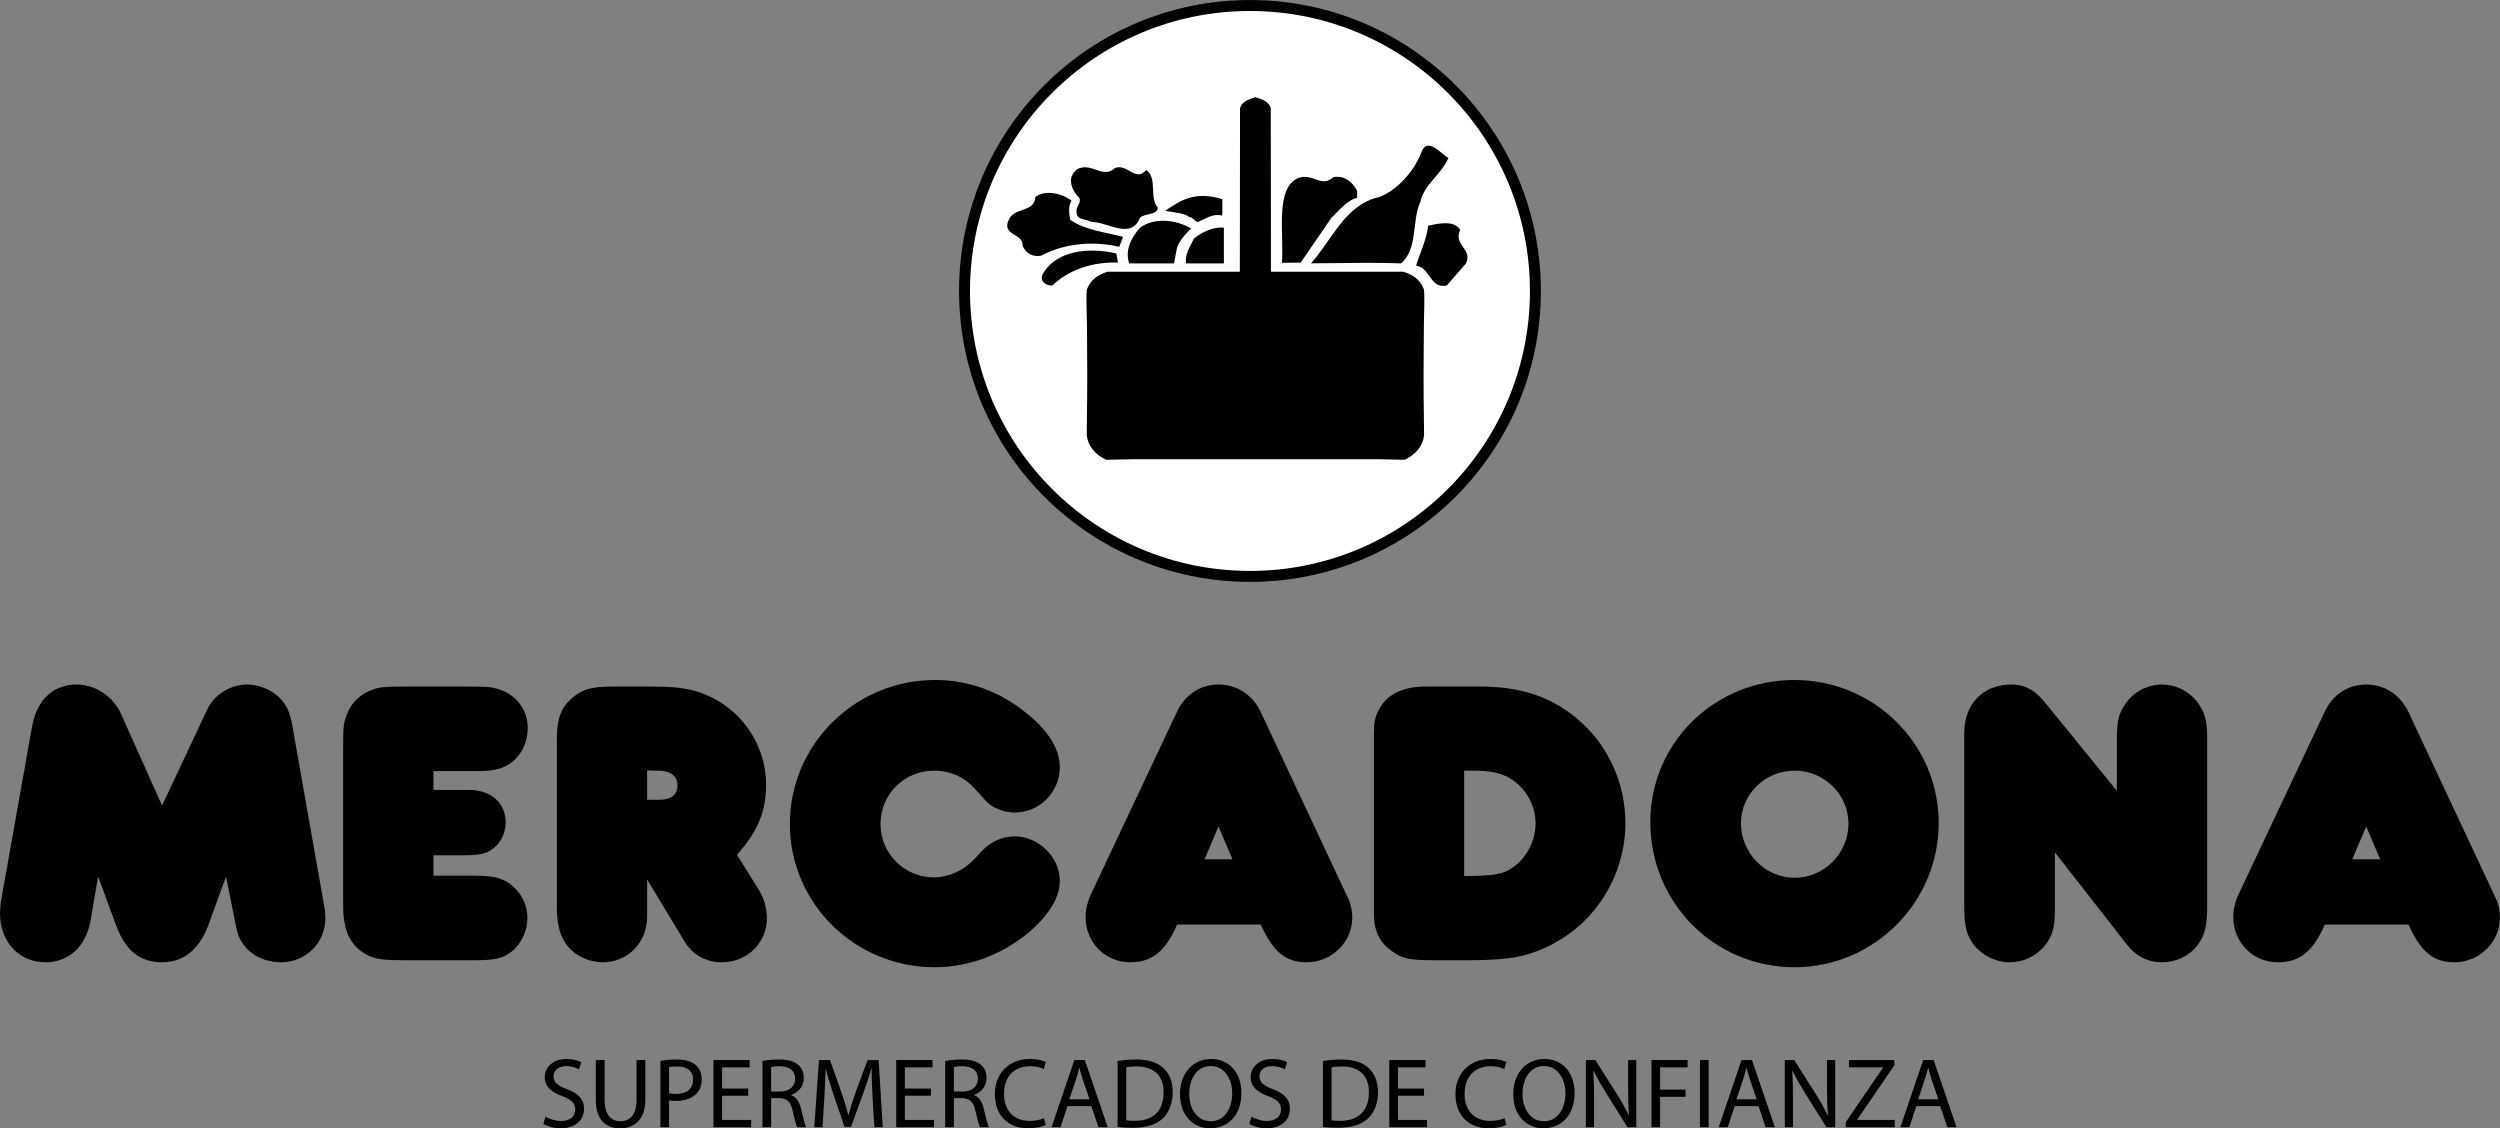 <?xml version="1.0" encoding="UTF-8"?>
<svg xmlns="http://www.w3.org/2000/svg" xmlns:xlink="http://www.w3.org/1999/xlink" width="224.81pt" height="101.46pt" viewBox="0 0 224.81 101.46" version="1.1">
<rect x="0" y="0" width="224.81" height="101.46" fill="#808080" stroke="none"/>
<defs>
<clipPath id="clip1">
  <path d="M 48 95 L 53 95 L 53 101.461 L 48 101.461 Z M 48 95 "/>
</clipPath>
<clipPath id="clip2">
  <path d="M 53 95 L 59 95 L 59 101.461 L 53 101.461 Z M 53 95 "/>
</clipPath>
<clipPath id="clip3">
  <path d="M 59 95 L 64 95 L 64 101.461 L 59 101.461 Z M 59 95 "/>
</clipPath>
<clipPath id="clip4">
  <path d="M 64 95 L 68 95 L 68 101.461 L 64 101.461 Z M 64 95 "/>
</clipPath>
<clipPath id="clip5">
  <path d="M 68 95 L 73 95 L 73 101.461 L 68 101.461 Z M 68 95 "/>
</clipPath>
<clipPath id="clip6">
  <path d="M 73 95 L 80 95 L 80 101.461 L 73 101.461 Z M 73 95 "/>
</clipPath>
<clipPath id="clip7">
  <path d="M 80 95 L 84 95 L 84 101.461 L 80 101.461 Z M 80 95 "/>
</clipPath>
<clipPath id="clip8">
  <path d="M 84 95 L 89 95 L 89 101.461 L 84 101.461 Z M 84 95 "/>
</clipPath>
<clipPath id="clip9">
  <path d="M 89 95 L 95 95 L 95 101.461 L 89 101.461 Z M 89 95 "/>
</clipPath>
<clipPath id="clip10">
  <path d="M 94 95 L 100 95 L 100 101.461 L 94 101.461 Z M 94 95 "/>
</clipPath>
<clipPath id="clip11">
  <path d="M 100 95 L 106 95 L 106 101.461 L 100 101.461 Z M 100 95 "/>
</clipPath>
<clipPath id="clip12">
  <path d="M 106 95 L 112 95 L 112 101.461 L 106 101.461 Z M 106 95 "/>
</clipPath>
<clipPath id="clip13">
  <path d="M 112 95 L 116 95 L 116 101.461 L 112 101.461 Z M 112 95 "/>
</clipPath>
<clipPath id="clip14">
  <path d="M 118 95 L 124 95 L 124 101.461 L 118 101.461 Z M 118 95 "/>
</clipPath>
<clipPath id="clip15">
  <path d="M 124 95 L 129 95 L 129 101.461 L 124 101.461 Z M 124 95 "/>
</clipPath>
<clipPath id="clip16">
  <path d="M 130 95 L 136 95 L 136 101.461 L 130 101.461 Z M 130 95 "/>
</clipPath>
<clipPath id="clip17">
  <path d="M 136 95 L 142 95 L 142 101.461 L 136 101.461 Z M 136 95 "/>
</clipPath>
<clipPath id="clip18">
  <path d="M 142 95 L 148 95 L 148 101.461 L 142 101.461 Z M 142 95 "/>
</clipPath>
<clipPath id="clip19">
  <path d="M 148 95 L 152 95 L 152 101.461 L 148 101.461 Z M 148 95 "/>
</clipPath>
<clipPath id="clip20">
  <path d="M 152 95 L 154 95 L 154 101.461 L 152 101.461 Z M 152 95 "/>
</clipPath>
<clipPath id="clip21">
  <path d="M 154 95 L 160 95 L 160 101.461 L 154 101.461 Z M 154 95 "/>
</clipPath>
<clipPath id="clip22">
  <path d="M 160 95 L 166 95 L 166 101.461 L 160 101.461 Z M 160 95 "/>
</clipPath>
<clipPath id="clip23">
  <path d="M 165 95 L 171 95 L 171 101.461 L 165 101.461 Z M 165 95 "/>
</clipPath>
<clipPath id="clip24">
  <path d="M 170 95 L 176 95 L 176 101.461 L 170 101.461 Z M 170 95 "/>
</clipPath>
<clipPath id="clip25">
  <path d="M 0 61 L 224.809 61 L 224.809 87 L 0 87 Z M 0 61 "/>
</clipPath>
</defs>
<g id="surface1">
<path style=" stroke:none;fill-rule:nonzero;fill:rgb(100%,100%,100%);fill-opacity:1;" d="M 86.734 26.168 C 86.734 11.988 98.227 0.496 112.406 0.496 C 126.578 0.496 138.07 11.988 138.07 26.168 C 138.07 40.34 126.578 51.832 112.406 51.832 C 98.227 51.832 86.734 40.34 86.734 26.168 "/>
<path style="fill:none;stroke-width:9.849;stroke-linecap:butt;stroke-linejoin:miter;stroke:rgb(0%,0%,0%);stroke-opacity:1;stroke-miterlimit:4;" d="M 867.344 752.92 C 867.344 894.717 982.266 1009.639 1124.062 1009.639 C 1265.781 1009.639 1380.703 894.717 1380.703 752.92 C 1380.703 611.202 1265.781 496.28 1124.062 496.28 C 982.266 496.28 867.344 611.202 867.344 752.92 Z M 867.344 752.92 " transform="matrix(0.1,0,0,-0.1,0,101.46)"/>
<path style=" stroke:none;fill-rule:nonzero;fill:rgb(0%,0%,0%);fill-opacity:1;" d="M 112.895 41.293 L 101.863 41.293 L 99.473 41.348 C 98.422 40.855 97.801 40.043 97.727 39.109 C 97.719 39.102 97.727 38.559 97.738 37.68 C 97.754 36.684 97.77 35.246 97.77 33.668 C 97.77 32.344 97.746 30.914 97.746 29.559 C 97.742 28.273 97.652 27.051 97.73 26.043 C 98.066 25.145 98.738 24.699 99.598 24.438 L 111.246 24.438 L 111.492 24.426 L 111.508 9.723 C 111.695 9.09 112.332 8.93 112.895 8.742 C 113.449 8.93 114.09 9.09 114.273 9.723 L 114.289 24.426 L 114.539 24.438 L 126.184 24.438 C 127.047 24.699 127.719 25.145 128.051 26.043 C 128.129 27.051 128.039 28.273 128.039 29.559 C 128.039 30.914 128.016 32.344 128.012 33.668 C 128.012 35.246 128.027 36.684 128.043 37.68 C 128.059 38.559 128.066 39.102 128.059 39.109 C 127.98 40.043 127.359 40.855 126.312 41.348 L 123.922 41.293 L 112.891 41.293 L 112.895 41.293 "/>
<path style=" stroke:none;fill-rule:nonzero;fill:rgb(0%,0%,0%);fill-opacity:1;" d="M 130.254 14.203 C 129.508 15.836 128.09 16.52 127.719 18.164 C 126.934 19.918 127.531 22.309 126 23.688 C 125.363 23.652 123.285 23.633 123.062 23.633 C 122.848 23.629 117.887 23.68 117.887 23.68 C 119.754 21.625 120.961 18.387 124.02 17.719 C 125.59 17.156 127.195 15.363 127.789 13.758 C 128.34 12.195 129.543 13.832 130.254 14.203 "/>
<path style=" stroke:none;fill-rule:nonzero;fill:rgb(0%,0%,0%);fill-opacity:1;" d="M 122.039 17.156 L 122.039 17.789 C 121.109 18.012 120.363 18.984 119.727 19.582 L 116.965 23.613 L 115.273 23.633 C 115.484 21.062 114.617 16.863 116.777 15.996 C 118.086 15.551 118.832 16.93 119.914 15.922 C 120.922 15.773 121.594 16.332 122.039 17.156 "/>
<path style=" stroke:none;fill-rule:nonzero;fill:rgb(0%,0%,0%);fill-opacity:1;" d="M 131.301 20.664 C 130.664 22.082 132.461 22.383 131.824 23.688 L 130.105 25.668 C 128.574 26.004 128.688 24.137 127.344 23.875 C 127.641 22.867 128.277 21.598 128.426 20.293 C 129.172 20.145 130.742 19.73 131.301 20.664 "/>
<path style=" stroke:none;fill-rule:nonzero;fill:rgb(0%,0%,0%);fill-opacity:1;" d="M 100.277 15.102 C 101.395 14.691 102.102 16.41 103.074 15.289 C 104.121 16.035 103.301 17.75 104.121 18.684 C 104.008 19.395 103 19.133 102.512 19.582 C 101.695 21.598 99.641 19.957 98.145 19.957 C 97.66 19.656 96.805 19.844 96.805 19.059 C 96.73 18.574 97.25 18.312 97.062 17.789 C 96.578 17.344 96.168 16.598 96.352 15.922 C 96.465 15.586 96.766 15.18 97.137 15.102 C 98.406 14.766 99.191 16.07 100.277 15.102 "/>
<path style=" stroke:none;fill-rule:nonzero;fill:rgb(0%,0%,0%);fill-opacity:1;" d="M 96.352 18.051 C 96.055 18.5 96.129 19.246 96.242 19.77 C 97.586 20.703 99.453 20.887 100.984 21.301 L 100.648 22.195 C 98.297 21.633 95.645 21.898 93.664 22.98 C 92.883 23.168 92.211 22.754 91.949 22.082 C 92.023 20.961 90.117 21.223 90.68 19.844 C 91.125 18.574 93.031 19.168 93.105 17.719 C 94 17.004 95.57 17.418 96.352 18.051 "/>
<path style=" stroke:none;fill-rule:nonzero;fill:rgb(0%,0%,0%);fill-opacity:1;" d="M 100.387 22.793 L 100.535 23.613 C 98.371 23.539 96.203 24.172 94.637 25.668 C 94.113 25.707 93.48 25.332 93.738 24.699 C 94.973 22.457 97.996 22.234 100.387 22.793 "/>
<path style=" stroke:none;fill-rule:nonzero;fill:rgb(0%,0%,0%);fill-opacity:1;" d="M 109.902 19.387 C 109.016 19.168 108.504 19.664 107.66 19.977 C 106.637 19.105 107.129 19.797 106.855 19.441 C 106.441 19.184 105.426 19.059 104.77 18.965 C 106.121 18.031 107.434 17.145 109.914 17.91 C 109.914 17.91 109.941 19.051 109.902 19.387 "/>
<path style=" stroke:none;fill-rule:nonzero;fill:rgb(0%,0%,0%);fill-opacity:1;" d="M 107.105 20.551 C 106.496 21.16 106.098 21.598 105.84 22.27 L 105.574 23.688 L 101.543 23.688 C 101.133 22.492 101.73 21.375 102.512 20.477 C 103.82 19.508 105.836 19.77 107.105 20.551 "/>
<path style=" stroke:none;fill-rule:nonzero;fill:rgb(0%,0%,0%);fill-opacity:1;" d="M 110.055 23.688 L 106.66 23.688 C 106.512 22.906 107.031 22.16 107.367 21.445 C 108.078 20.887 109.086 20.367 110.055 20.477 L 110.055 23.688 "/>
<g clip-path="url(#clip1)" clip-rule="nonzero">
<path style=" stroke:none;fill-rule:nonzero;fill:rgb(0%,0%,0%);fill-opacity:1;" d="M 49.062 100.41 C 49.41 100.625 49.922 100.805 50.461 100.805 C 51.258 100.805 51.723 100.383 51.723 99.777 C 51.723 99.215 51.402 98.891 50.586 98.578 C 49.598 98.227 48.988 97.715 48.988 96.867 C 48.988 95.926 49.77 95.227 50.945 95.227 C 51.562 95.227 52.012 95.371 52.277 95.523 L 52.062 96.16 C 51.867 96.051 51.465 95.871 50.918 95.871 C 50.094 95.871 49.777 96.363 49.777 96.777 C 49.777 97.34 50.145 97.617 50.98 97.941 C 52 98.332 52.52 98.828 52.52 99.715 C 52.52 100.645 51.832 101.461 50.406 101.461 C 49.824 101.461 49.188 101.281 48.863 101.066 L 49.062 100.41 "/>
</g>
<g clip-path="url(#clip2)" clip-rule="nonzero">
<path style=" stroke:none;fill-rule:nonzero;fill:rgb(0%,0%,0%);fill-opacity:1;" d="M 54.367 95.324 L 54.367 98.898 C 54.367 100.25 54.969 100.824 55.773 100.824 C 56.668 100.824 57.242 100.234 57.242 98.898 L 57.242 95.324 L 58.031 95.324 L 58.031 98.848 C 58.031 100.699 57.055 101.461 55.746 101.461 C 54.512 101.461 53.578 100.754 53.578 98.879 L 53.578 95.324 L 54.367 95.324 "/>
</g>
<g clip-path="url(#clip3)" clip-rule="nonzero">
<path style=" stroke:none;fill-rule:nonzero;fill:rgb(0%,0%,0%);fill-opacity:1;" d="M 59.387 95.398 C 59.762 95.332 60.254 95.277 60.883 95.277 C 61.652 95.277 62.215 95.461 62.574 95.781 C 62.906 96.066 63.102 96.508 63.102 97.047 C 63.102 97.59 62.941 98.02 62.637 98.332 C 62.223 98.773 61.555 98.996 60.793 98.996 C 60.559 98.996 60.344 98.988 60.164 98.945 L 60.164 101.363 L 59.387 101.363 Z M 60.164 98.309 C 60.336 98.352 60.551 98.371 60.809 98.371 C 61.75 98.371 62.324 97.914 62.324 97.078 C 62.324 96.285 61.758 95.898 60.898 95.898 C 60.559 95.898 60.301 95.926 60.164 95.961 L 60.164 98.309 "/>
</g>
<g clip-path="url(#clip4)" clip-rule="nonzero">
<path style=" stroke:none;fill-rule:nonzero;fill:rgb(0%,0%,0%);fill-opacity:1;" d="M 67.281 98.531 L 64.934 98.531 L 64.934 100.707 L 67.547 100.707 L 67.547 101.363 L 64.156 101.363 L 64.156 95.324 L 67.414 95.324 L 67.414 95.98 L 64.934 95.98 L 64.934 97.887 L 67.281 97.887 L 67.281 98.531 "/>
</g>
<g clip-path="url(#clip5)" clip-rule="nonzero">
<path style=" stroke:none;fill-rule:nonzero;fill:rgb(0%,0%,0%);fill-opacity:1;" d="M 68.562 95.406 C 68.957 95.324 69.52 95.277 70.059 95.277 C 70.891 95.277 71.43 95.434 71.805 95.773 C 72.109 96.043 72.281 96.453 72.281 96.922 C 72.281 97.715 71.777 98.246 71.145 98.457 L 71.145 98.484 C 71.609 98.648 71.887 99.078 72.031 99.707 C 72.227 100.547 72.371 101.129 72.496 101.363 L 71.688 101.363 C 71.59 101.184 71.457 100.672 71.285 99.918 C 71.105 99.086 70.781 98.773 70.078 98.746 L 69.344 98.746 L 69.344 101.363 L 68.562 101.363 Z M 69.344 98.156 L 70.141 98.156 C 70.973 98.156 71.5 97.699 71.5 97.008 C 71.5 96.23 70.938 95.891 70.113 95.879 C 69.738 95.879 69.469 95.918 69.344 95.953 L 69.344 98.156 "/>
</g>
<g clip-path="url(#clip6)" clip-rule="nonzero">
<path style=" stroke:none;fill-rule:nonzero;fill:rgb(0%,0%,0%);fill-opacity:1;" d="M 78.469 98.711 C 78.426 97.867 78.371 96.855 78.383 96.105 L 78.355 96.105 C 78.148 96.812 77.898 97.57 77.594 98.398 L 76.527 101.324 L 75.938 101.324 L 74.961 98.453 C 74.672 97.598 74.43 96.82 74.262 96.105 L 74.242 96.105 C 74.223 96.855 74.18 97.867 74.125 98.773 L 73.965 101.363 L 73.223 101.363 L 73.645 95.324 L 74.637 95.324 L 75.668 98.246 C 75.918 98.988 76.125 99.652 76.277 100.277 L 76.305 100.277 C 76.457 99.668 76.668 99.004 76.938 98.246 L 78.016 95.324 L 79.008 95.324 L 79.383 101.363 L 78.625 101.363 L 78.469 98.711 "/>
</g>
<g clip-path="url(#clip7)" clip-rule="nonzero">
<path style=" stroke:none;fill-rule:nonzero;fill:rgb(0%,0%,0%);fill-opacity:1;" d="M 83.715 98.531 L 81.367 98.531 L 81.367 100.707 L 83.984 100.707 L 83.984 101.363 L 80.59 101.363 L 80.59 95.324 L 83.848 95.324 L 83.848 95.98 L 81.367 95.98 L 81.367 97.887 L 83.715 97.887 L 83.715 98.531 "/>
</g>
<g clip-path="url(#clip8)" clip-rule="nonzero">
<path style=" stroke:none;fill-rule:nonzero;fill:rgb(0%,0%,0%);fill-opacity:1;" d="M 84.996 95.406 C 85.391 95.324 85.957 95.277 86.492 95.277 C 87.328 95.277 87.863 95.434 88.242 95.773 C 88.543 96.043 88.715 96.453 88.715 96.922 C 88.715 97.715 88.215 98.246 87.578 98.457 L 87.578 98.484 C 88.043 98.648 88.32 99.078 88.465 99.707 C 88.66 100.547 88.805 101.129 88.93 101.363 L 88.125 101.363 C 88.023 101.184 87.891 100.672 87.723 99.918 C 87.539 99.086 87.219 98.773 86.512 98.746 L 85.777 98.746 L 85.777 101.363 L 84.996 101.363 Z M 85.777 98.156 L 86.574 98.156 C 87.406 98.156 87.934 97.699 87.934 97.008 C 87.934 96.23 87.371 95.891 86.547 95.879 C 86.172 95.879 85.902 95.918 85.777 95.953 L 85.777 98.156 "/>
</g>
<g clip-path="url(#clip9)" clip-rule="nonzero">
<path style=" stroke:none;fill-rule:nonzero;fill:rgb(0%,0%,0%);fill-opacity:1;" d="M 94.035 101.164 C 93.75 101.309 93.176 101.461 92.441 101.461 C 90.742 101.461 89.461 100.375 89.461 98.398 C 89.461 96.508 90.742 95.227 92.613 95.227 C 93.363 95.227 93.84 95.387 94.047 95.496 L 93.859 96.133 C 93.562 95.988 93.141 95.879 92.641 95.879 C 91.223 95.879 90.285 96.785 90.285 98.371 C 90.285 99.848 91.137 100.797 92.602 100.797 C 93.078 100.797 93.562 100.699 93.875 100.547 L 94.035 101.164 "/>
</g>
<g clip-path="url(#clip10)" clip-rule="nonzero">
<path style=" stroke:none;fill-rule:nonzero;fill:rgb(0%,0%,0%);fill-opacity:1;" d="M 95.992 99.465 L 95.367 101.363 L 94.559 101.363 L 96.609 95.324 L 97.551 95.324 L 99.609 101.363 L 98.777 101.363 L 98.133 99.465 Z M 97.973 98.855 L 97.379 97.117 C 97.246 96.723 97.156 96.363 97.066 96.016 L 97.051 96.016 C 96.961 96.371 96.859 96.738 96.746 97.105 L 96.152 98.855 L 97.973 98.855 "/>
</g>
<g clip-path="url(#clip11)" clip-rule="nonzero">
<path style=" stroke:none;fill-rule:nonzero;fill:rgb(0%,0%,0%);fill-opacity:1;" d="M 100.5 95.406 C 100.977 95.332 101.539 95.277 102.156 95.277 C 103.277 95.277 104.074 95.539 104.602 96.035 C 105.141 96.527 105.453 97.223 105.453 98.199 C 105.453 99.188 105.148 99.992 104.586 100.547 C 104.02 101.113 103.09 101.414 101.914 101.414 C 101.359 101.414 100.895 101.391 100.5 101.344 Z M 101.277 100.746 C 101.477 100.777 101.766 100.789 102.066 100.789 C 103.734 100.789 104.637 99.859 104.637 98.227 C 104.648 96.801 103.84 95.898 102.191 95.898 C 101.789 95.898 101.484 95.934 101.277 95.98 L 101.277 100.746 "/>
</g>
<g clip-path="url(#clip12)" clip-rule="nonzero">
<path style=" stroke:none;fill-rule:nonzero;fill:rgb(0%,0%,0%);fill-opacity:1;" d="M 111.629 98.281 C 111.629 100.359 110.363 101.461 108.824 101.461 C 107.23 101.461 106.109 100.227 106.109 98.398 C 106.109 96.48 107.301 95.227 108.914 95.227 C 110.562 95.227 111.629 96.488 111.629 98.281 Z M 106.941 98.379 C 106.941 99.668 107.641 100.824 108.867 100.824 C 110.105 100.824 110.805 99.688 110.805 98.316 C 110.805 97.117 110.176 95.863 108.879 95.863 C 107.59 95.863 106.941 97.055 106.941 98.379 "/>
</g>
<g clip-path="url(#clip13)" clip-rule="nonzero">
<path style=" stroke:none;fill-rule:nonzero;fill:rgb(0%,0%,0%);fill-opacity:1;" d="M 112.535 100.41 C 112.883 100.625 113.395 100.805 113.934 100.805 C 114.73 100.805 115.195 100.383 115.195 99.777 C 115.195 99.215 114.871 98.891 114.059 98.578 C 113.074 98.227 112.465 97.715 112.465 96.867 C 112.465 95.926 113.242 95.227 114.414 95.227 C 115.035 95.227 115.48 95.371 115.75 95.523 L 115.535 96.16 C 115.34 96.051 114.934 95.871 114.391 95.871 C 113.566 95.871 113.254 96.363 113.254 96.777 C 113.254 97.34 113.621 97.617 114.453 97.941 C 115.473 98.332 115.992 98.828 115.992 99.715 C 115.992 100.645 115.301 101.461 113.879 101.461 C 113.297 101.461 112.66 101.281 112.34 101.066 L 112.535 100.41 "/>
</g>
<g clip-path="url(#clip14)" clip-rule="nonzero">
<path style=" stroke:none;fill-rule:nonzero;fill:rgb(0%,0%,0%);fill-opacity:1;" d="M 118.961 95.406 C 119.434 95.332 119.996 95.277 120.617 95.277 C 121.738 95.277 122.535 95.539 123.062 96.035 C 123.598 96.527 123.914 97.223 123.914 98.199 C 123.914 99.188 123.609 99.992 123.043 100.547 C 122.48 101.113 121.547 101.414 120.375 101.414 C 119.82 101.414 119.355 101.391 118.961 101.344 Z M 119.738 100.746 C 119.938 100.777 120.223 100.789 120.527 100.789 C 122.191 100.789 123.098 99.859 123.098 98.227 C 123.105 96.801 122.301 95.898 120.652 95.898 C 120.25 95.898 119.945 95.934 119.738 95.98 L 119.738 100.746 "/>
</g>
<g clip-path="url(#clip15)" clip-rule="nonzero">
<path style=" stroke:none;fill-rule:nonzero;fill:rgb(0%,0%,0%);fill-opacity:1;" d="M 128.055 98.531 L 125.707 98.531 L 125.707 100.707 L 128.32 100.707 L 128.32 101.363 L 124.93 101.363 L 124.93 95.324 L 128.188 95.324 L 128.188 95.98 L 125.707 95.98 L 125.707 97.887 L 128.055 97.887 L 128.055 98.531 "/>
</g>
<g clip-path="url(#clip16)" clip-rule="nonzero">
<path style=" stroke:none;fill-rule:nonzero;fill:rgb(0%,0%,0%);fill-opacity:1;" d="M 135.453 101.164 C 135.168 101.309 134.594 101.461 133.859 101.461 C 132.16 101.461 130.879 100.375 130.879 98.398 C 130.879 96.508 132.16 95.227 134.031 95.227 C 134.781 95.227 135.258 95.387 135.465 95.496 L 135.273 96.133 C 134.98 95.988 134.559 95.879 134.059 95.879 C 132.645 95.879 131.699 96.785 131.699 98.371 C 131.699 99.848 132.555 100.797 134.02 100.797 C 134.496 100.797 134.98 100.699 135.297 100.547 L 135.453 101.164 "/>
</g>
<g clip-path="url(#clip17)" clip-rule="nonzero">
<path style=" stroke:none;fill-rule:nonzero;fill:rgb(0%,0%,0%);fill-opacity:1;" d="M 141.594 98.281 C 141.594 100.359 140.328 101.461 138.789 101.461 C 137.195 101.461 136.074 100.227 136.074 98.398 C 136.074 96.48 137.27 95.227 138.879 95.227 C 140.527 95.227 141.594 96.488 141.594 98.281 Z M 136.91 98.379 C 136.91 99.668 137.605 100.824 138.836 100.824 C 140.074 100.824 140.77 99.688 140.77 98.316 C 140.77 97.117 140.141 95.863 138.844 95.863 C 137.551 95.863 136.91 97.055 136.91 98.379 "/>
</g>
<g clip-path="url(#clip18)" clip-rule="nonzero">
<path style=" stroke:none;fill-rule:nonzero;fill:rgb(0%,0%,0%);fill-opacity:1;" d="M 142.609 101.363 L 142.609 95.324 L 143.461 95.324 L 145.395 98.379 C 145.844 99.086 146.191 99.723 146.477 100.34 L 146.492 100.332 C 146.426 99.523 146.406 98.793 146.406 97.852 L 146.406 95.324 L 147.141 95.324 L 147.141 101.363 L 146.352 101.363 L 144.434 98.301 C 144.016 97.625 143.613 96.938 143.309 96.285 L 143.281 96.293 C 143.324 97.055 143.344 97.777 143.344 98.781 L 143.344 101.363 L 142.609 101.363 "/>
</g>
<g clip-path="url(#clip19)" clip-rule="nonzero">
<path style=" stroke:none;fill-rule:nonzero;fill:rgb(0%,0%,0%);fill-opacity:1;" d="M 148.508 95.324 L 151.758 95.324 L 151.758 95.98 L 149.281 95.98 L 149.281 97.984 L 151.57 97.984 L 151.57 98.629 L 149.281 98.629 L 149.281 101.363 L 148.508 101.363 L 148.508 95.324 "/>
</g>
<g clip-path="url(#clip20)" clip-rule="nonzero">
<path style=" stroke:none;fill-rule:nonzero;fill:rgb(0%,0%,0%);fill-opacity:1;" d="M 153.648 95.324 L 153.648 101.363 L 152.867 101.363 L 152.867 95.324 L 153.648 95.324 "/>
</g>
<g clip-path="url(#clip21)" clip-rule="nonzero">
<path style=" stroke:none;fill-rule:nonzero;fill:rgb(0%,0%,0%);fill-opacity:1;" d="M 155.988 99.465 L 155.363 101.363 L 154.555 101.363 L 156.605 95.324 L 157.547 95.324 L 159.605 101.363 L 158.773 101.363 L 158.129 99.465 Z M 157.965 98.855 L 157.375 97.117 C 157.242 96.723 157.152 96.363 157.062 96.016 L 157.043 96.016 C 156.953 96.371 156.855 96.738 156.738 97.105 L 156.148 98.855 L 157.965 98.855 "/>
</g>
<g clip-path="url(#clip22)" clip-rule="nonzero">
<path style=" stroke:none;fill-rule:nonzero;fill:rgb(0%,0%,0%);fill-opacity:1;" d="M 160.496 101.363 L 160.496 95.324 L 161.344 95.324 L 163.281 98.379 C 163.73 99.086 164.078 99.723 164.363 100.34 L 164.383 100.332 C 164.312 99.523 164.289 98.793 164.289 97.852 L 164.289 95.324 L 165.027 95.324 L 165.027 101.363 L 164.238 101.363 L 162.32 98.301 C 161.902 97.625 161.496 96.938 161.195 96.285 L 161.168 96.293 C 161.215 97.055 161.23 97.777 161.23 98.781 L 161.23 101.363 L 160.496 101.363 "/>
</g>
<g clip-path="url(#clip23)" clip-rule="nonzero">
<path style=" stroke:none;fill-rule:nonzero;fill:rgb(0%,0%,0%);fill-opacity:1;" d="M 165.98 100.906 L 169.328 96.008 L 169.328 95.98 L 166.266 95.98 L 166.266 95.324 L 170.344 95.324 L 170.344 95.801 L 167.008 100.68 L 167.008 100.707 L 170.387 100.707 L 170.387 101.363 L 165.98 101.363 L 165.98 100.906 "/>
</g>
<g clip-path="url(#clip24)" clip-rule="nonzero">
<path style=" stroke:none;fill-rule:nonzero;fill:rgb(0%,0%,0%);fill-opacity:1;" d="M 172.324 99.465 L 171.699 101.363 L 170.891 101.363 L 172.941 95.324 L 173.883 95.324 L 175.941 101.363 L 175.109 101.363 L 174.465 99.465 Z M 174.301 98.855 L 173.711 97.117 C 173.578 96.723 173.488 96.363 173.398 96.016 L 173.379 96.016 C 173.289 96.371 173.191 96.738 173.074 97.105 L 172.484 98.855 L 174.301 98.855 "/>
</g>
<g clip-path="url(#clip25)" clip-rule="nonzero">
<path style=" stroke:none;fill-rule:nonzero;fill:rgb(0%,0%,0%);fill-opacity:1;" d="M 14.574 72.438 L 10.922 64.285 C 10.219 62.625 8.598 61.555 6.863 61.555 C 4.758 61.555 3.285 62.992 2.879 65.355 L 0.074 81.109 C 0.039 81.441 0 81.77 0 82.105 C 0 84.688 1.699 86.531 4.094 86.531 C 6.199 86.531 7.75 85.094 8.152 82.734 L 8.82 78.82 L 10.441 83.211 C 11.289 85.5 12.582 86.531 14.574 86.531 C 16.492 86.531 17.934 85.387 18.742 83.176 L 20.328 78.82 L 21.25 83.434 C 21.582 85.277 23.207 86.531 25.273 86.531 C 27.488 86.531 29.258 84.797 29.258 82.582 C 29.258 82.215 29.219 81.738 29.109 81.219 L 26.305 65.355 C 26.086 64.027 25.754 63.324 25.051 62.66 C 24.352 61.996 23.242 61.555 22.246 61.555 C 20.734 61.555 19.297 62.441 18.668 63.73 L 14.574 72.438 M 38.977 78.746 L 38.977 76.906 L 41.887 76.906 C 43.18 76.906 43.77 76.754 44.398 76.273 C 45.062 75.723 45.469 74.871 45.469 73.953 C 45.469 72.219 44.176 71.035 42.184 71.035 L 38.977 71.035 L 38.977 69.34 L 43.031 69.34 C 44.547 69.34 45.395 69.082 46.133 68.453 C 46.98 67.75 47.457 66.645 47.457 65.465 C 47.457 63.77 46.355 62.367 44.656 61.922 C 44.102 61.773 43.883 61.738 41.559 61.738 L 36.688 61.738 C 34.289 61.738 34.105 61.773 33.18 62.145 C 32.332 62.512 31.559 63.25 31.23 64.176 C 30.895 64.949 30.855 65.207 30.855 67.27 L 30.855 80.629 C 30.855 82.328 30.895 82.547 31.004 83.062 C 31.262 84.5 32.074 85.5 33.328 86.016 C 34.031 86.273 34.547 86.348 36.43 86.348 L 42.738 86.348 C 44.582 86.348 45.281 86.164 46.098 85.5 C 46.906 84.797 47.426 83.691 47.426 82.547 C 47.426 81.441 46.945 80.406 46.098 79.672 C 45.246 78.969 44.473 78.746 42.703 78.746 Z M 66.27 76.867 C 68.152 74.762 68.887 72.953 68.887 70.594 C 68.887 66.609 66.234 63.18 62.434 62.109 C 61.363 61.848 60.477 61.738 58.488 61.738 L 55.09 61.738 C 53.137 61.738 52.324 61.996 51.402 62.809 C 50.441 63.656 50.074 64.656 50.074 66.426 L 50.074 81.59 C 50.074 83.137 50.367 84.207 51.031 85.059 C 51.773 85.98 52.988 86.531 54.207 86.531 C 56.457 86.531 58.191 84.762 58.191 82.438 L 58.191 79.078 L 61.547 84.648 C 62.285 85.867 63.465 86.531 64.906 86.531 C 67.195 86.531 68.961 84.797 68.961 82.547 C 68.961 81.699 68.703 80.738 68.188 79.93 Z M 58.191 69.266 C 58.559 69.301 58.855 69.301 59.039 69.301 C 60.254 69.266 60.922 69.746 60.922 70.629 C 60.922 71.516 60.293 71.957 59.074 71.922 L 58.191 71.922 Z M 95.301 79.191 C 95.301 77.086 93.383 75.207 91.242 75.207 C 90.211 75.207 89.105 75.684 88.441 76.387 L 87.59 77.273 C 86.633 78.305 85.305 78.895 83.973 78.895 C 81.32 78.895 79.18 76.754 79.18 74.102 C 79.18 71.406 81.32 69.301 84.012 69.301 C 85.34 69.301 86.633 69.816 87.516 70.777 L 88.699 72.07 C 89.25 72.66 90.285 73.066 91.242 73.066 C 93.492 73.066 95.301 71.223 95.301 69.008 C 95.301 67.383 94.305 65.723 92.312 64.137 C 89.953 62.18 87.074 61.148 84.086 61.148 C 76.895 61.148 71.027 66.941 71.027 74.102 C 71.027 81.219 76.855 86.977 84.047 86.977 C 87.184 86.977 90.25 85.793 92.645 83.727 C 94.379 82.215 95.301 80.668 95.301 79.191 Z M 105.848 83.137 L 113.371 83.137 C 114.52 85.645 115.625 86.531 117.508 86.531 C 119.754 86.531 121.602 84.723 121.602 82.512 C 121.602 81.883 121.453 81.184 121.121 80.555 L 113.371 64.027 C 112.637 62.477 111.234 61.555 109.574 61.555 C 107.949 61.555 106.547 62.477 105.848 63.988 L 98.137 80.336 C 97.809 81.035 97.621 81.77 97.621 82.473 C 97.621 84.762 99.391 86.531 101.641 86.531 C 103.598 86.531 104.816 85.535 105.848 83.137 Z M 108.32 77.273 L 109.574 74.32 L 110.828 77.273 Z M 128.195 61.738 C 125.836 61.738 124.324 62.66 123.73 64.434 C 123.547 64.984 123.547 65.207 123.547 67.27 L 123.547 80.812 C 123.547 82.512 123.547 82.918 123.695 83.469 C 123.953 84.43 124.473 85.094 125.391 85.684 C 126.129 86.199 126.902 86.348 128.824 86.348 L 132.254 86.348 C 133.953 86.348 135.426 86.238 136.422 86.051 C 138.562 85.609 140.629 84.539 142.215 83.062 C 144.723 80.738 146.164 77.422 146.164 74.023 C 146.164 70.52 144.684 67.164 142.105 64.875 C 139.707 62.734 136.867 61.738 133.18 61.738 Z M 131.664 69.301 L 132.328 69.301 C 133.84 69.301 134.691 69.449 135.465 69.816 C 137.047 70.594 138.086 72.254 138.086 74.062 C 138.086 75.574 137.309 77.086 136.09 77.973 C 135.133 78.637 134.469 78.746 131.664 78.785 Z M 148.402 73.914 C 148.402 81.184 154.156 86.977 161.387 86.977 C 168.508 86.977 174.336 81.145 174.336 74.023 C 174.336 66.902 168.547 61.148 161.352 61.148 C 154.156 61.148 148.402 66.828 148.402 73.914 Z M 156.555 74.023 C 156.555 71.406 158.73 69.301 161.387 69.301 C 164.047 69.301 166.219 71.441 166.219 74.062 C 166.219 76.719 164.047 78.934 161.387 78.934 C 158.73 78.934 156.555 76.719 156.555 74.023 Z M 190.355 71.109 L 183.902 63.18 C 182.977 62.035 182.059 61.555 180.879 61.555 C 178.328 61.555 176.633 63.289 176.633 65.91 L 176.633 81.48 C 176.633 83.289 176.82 84.023 177.48 84.945 C 178.258 85.941 179.477 86.531 180.727 86.531 C 181.945 86.531 183.09 85.98 183.863 85.059 C 184.566 84.172 184.785 83.434 184.785 81.809 L 184.785 76.645 L 191.207 84.871 C 192.055 85.98 193.121 86.531 194.414 86.531 C 195.672 86.531 196.852 85.98 197.59 85.02 C 198.289 84.094 198.477 83.289 198.477 81.332 L 198.477 66.277 C 198.477 64.766 198.219 63.918 197.516 63.031 C 196.738 62.109 195.637 61.555 194.414 61.555 C 193.09 61.555 191.797 62.254 191.098 63.324 C 190.508 64.176 190.355 64.914 190.355 66.535 Z M 209.055 83.137 L 216.578 83.137 C 217.723 85.645 218.832 86.531 220.715 86.531 C 222.965 86.531 224.805 84.723 224.805 82.512 C 224.805 81.883 224.66 81.184 224.328 80.555 L 216.578 64.027 C 215.844 62.477 214.441 61.555 212.781 61.555 C 211.156 61.555 209.754 62.477 209.055 63.988 L 201.34 80.336 C 201.012 81.035 200.824 81.77 200.824 82.473 C 200.824 84.762 202.594 86.531 204.848 86.531 C 206.805 86.531 208.02 85.535 209.055 83.137 Z M 211.523 77.273 L 212.781 74.32 L 214.035 77.273 Z M 211.523 77.273 "/>
</g>
</g>
</svg>
